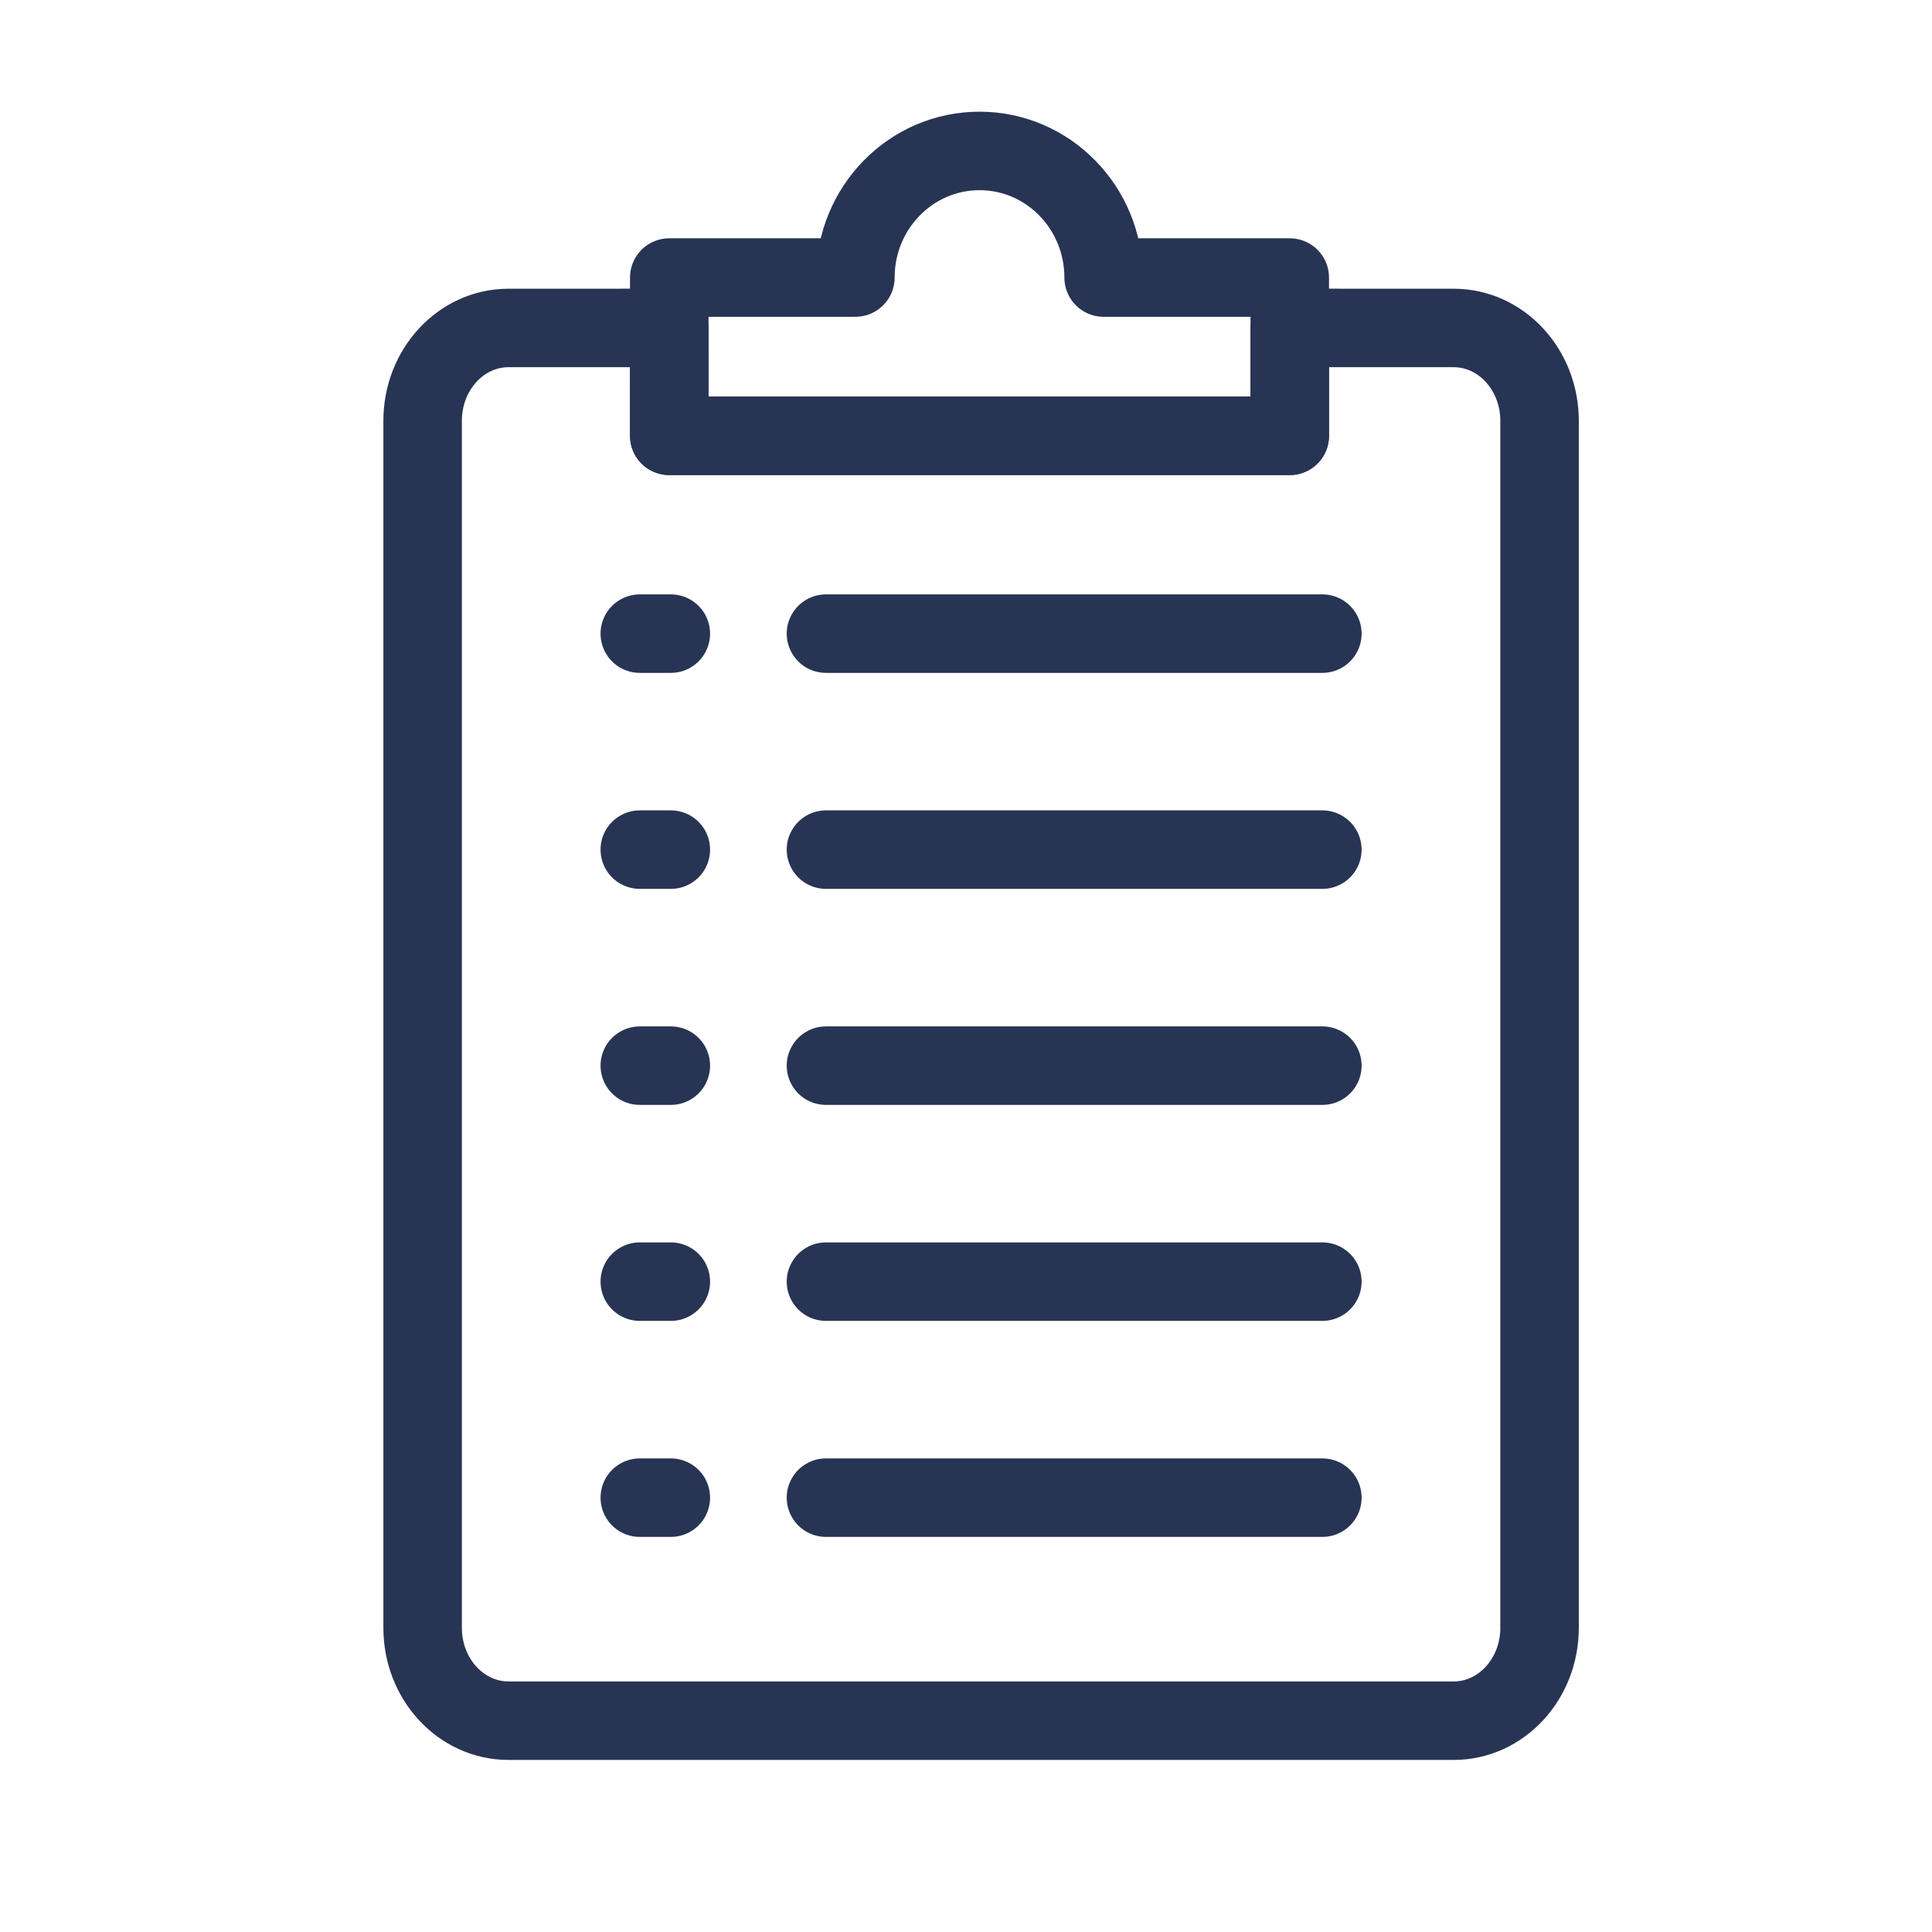 <?xml version="1.0" encoding="UTF-8"?>
<svg width="64px" height="64px" viewBox="0 0 64 64" version="1.1" xmlns="http://www.w3.org/2000/svg" xmlns:xlink="http://www.w3.org/1999/xlink">
    <title>Icons / Vehicle / Checklist</title>
    <g id="Icons-/-Vehicle-/-Checklist" stroke="none" stroke-width="1" fill="none" fill-rule="evenodd" stroke-linecap="round" stroke-linejoin="round">
        <g id="Group-24-Copy" transform="translate(14, 5)" stroke="#283453" stroke-width="2.6">
            <path d="M34.154,5.864 C35.727,5.864 37,7.24 37,8.94 L37,8.94 L37,48.924 C37,50.624 35.727,52 34.154,52 L34.154,52 L2.846,52 C1.273,52 0,50.624 0,48.924 L0,48.924 L0,8.94 C0,7.24 1.273,5.864 2.846,5.864 L2.846,5.864 L8.169,5.863 L8.17,9.437 L28.725,9.437 L28.725,5.863 Z" id="Combined-Shape"></path>
            <path d="M18.448,0 C20.718,0 22.559,1.878 22.559,4.194 L22.559,4.194 L28.725,4.194 L28.725,9.437 L8.17,9.437 L8.17,4.194 L14.336,4.194 C14.336,1.878 16.177,0 18.448,0 Z" id="Combined-Shape"></path>
            <g id="Group" transform="translate(7.194, 15.728)">
                <line x1="6.167" y1="0.262" x2="22.611" y2="0.262" id="Stroke-335"></line>
                <line x1="0" y1="0.262" x2="1.028" y2="0.262" id="Stroke-335-Copy"></line>
                <line x1="6.167" y1="7.417" x2="22.611" y2="7.417" id="Stroke-336"></line>
                <line x1="0" y1="7.417" x2="1.028" y2="7.417" id="Stroke-336-Copy"></line>
                <line x1="6.167" y1="14.573" x2="22.611" y2="14.573" id="Stroke-337"></line>
                <line x1="0" y1="14.573" x2="1.028" y2="14.573" id="Stroke-337-Copy"></line>
                <line x1="6.167" y1="21.728" x2="22.611" y2="21.728" id="Stroke-338"></line>
                <line x1="0" y1="21.728" x2="1.028" y2="21.728" id="Stroke-338-Copy"></line>
                <line x1="6.167" y1="28.884" x2="22.611" y2="28.884" id="Stroke-340"></line>
                <line x1="0" y1="28.884" x2="1.028" y2="28.884" id="Stroke-340-Copy"></line>
            </g>
        </g>
    </g>
</svg>
